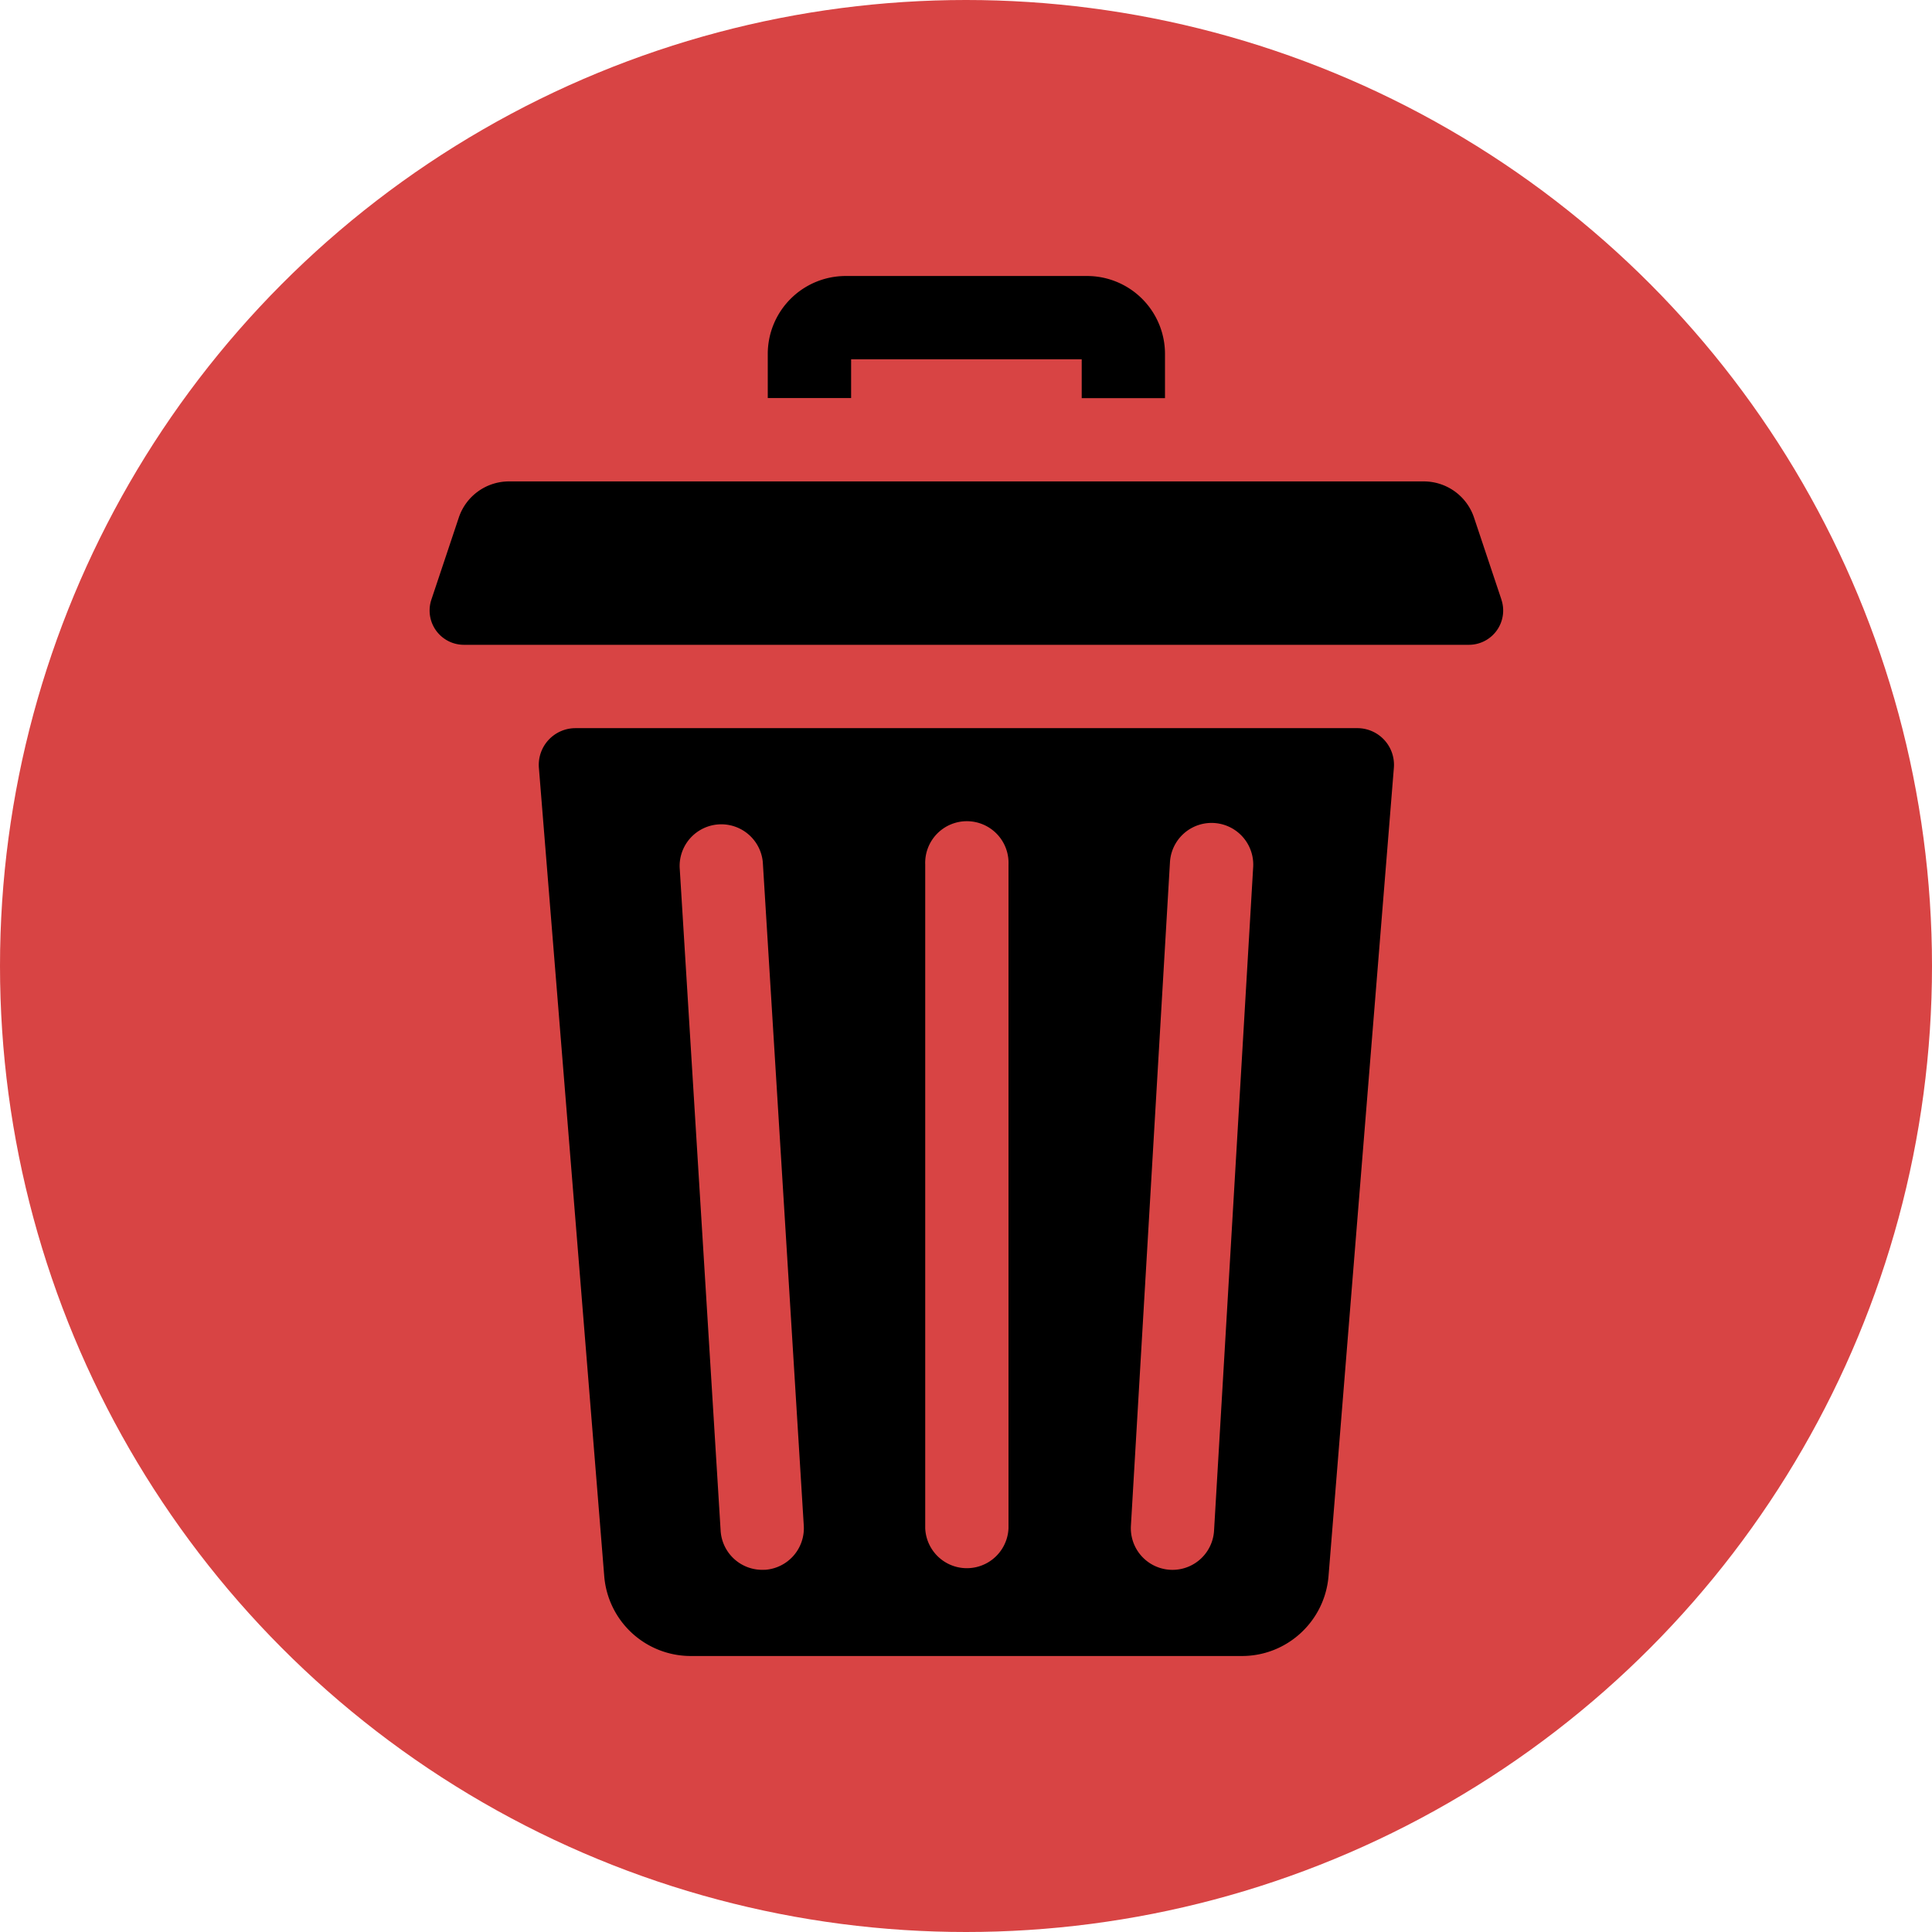 <svg width="28" height="28" fill="none" xmlns="http://www.w3.org/2000/svg"><circle cx="14" cy="14" r="14" fill="#D84444"/><path d="M12.335 5.207h3.342v.563h1.207v-.641A1.13 1.13 0 0015.757 4h-3.502a1.13 1.13 0 00-1.128 1.129v.64h1.208v-.562zM19.672 10.553H8.34a.532.532 0 00-.53.574l.947 11.715A1.258 1.258 0 0010.011 24H18c.655 0 1.2-.504 1.254-1.158l.947-11.715a.531.531 0 00-.53-.574zM11.084 22.75a.604.604 0 01-.64-.565l-.594-9.617a.604.604 0 011.205-.075l.594 9.618a.604.604 0 01-.565.64zm3.532-.602a.604.604 0 01-1.207 0V12.53a.604.604 0 111.207 0v9.618zm3.546-9.582l-.567 9.617a.603.603 0 11-1.205-.07l.566-9.618a.603.603 0 111.206.071zM21.76 8.69l-.397-1.188a.768.768 0 00-.728-.525H7.377a.767.767 0 00-.728.525L6.252 8.69a.497.497 0 00.473.655h14.562a.497.497 0 00.472-.656z" fill="#000"/></svg>